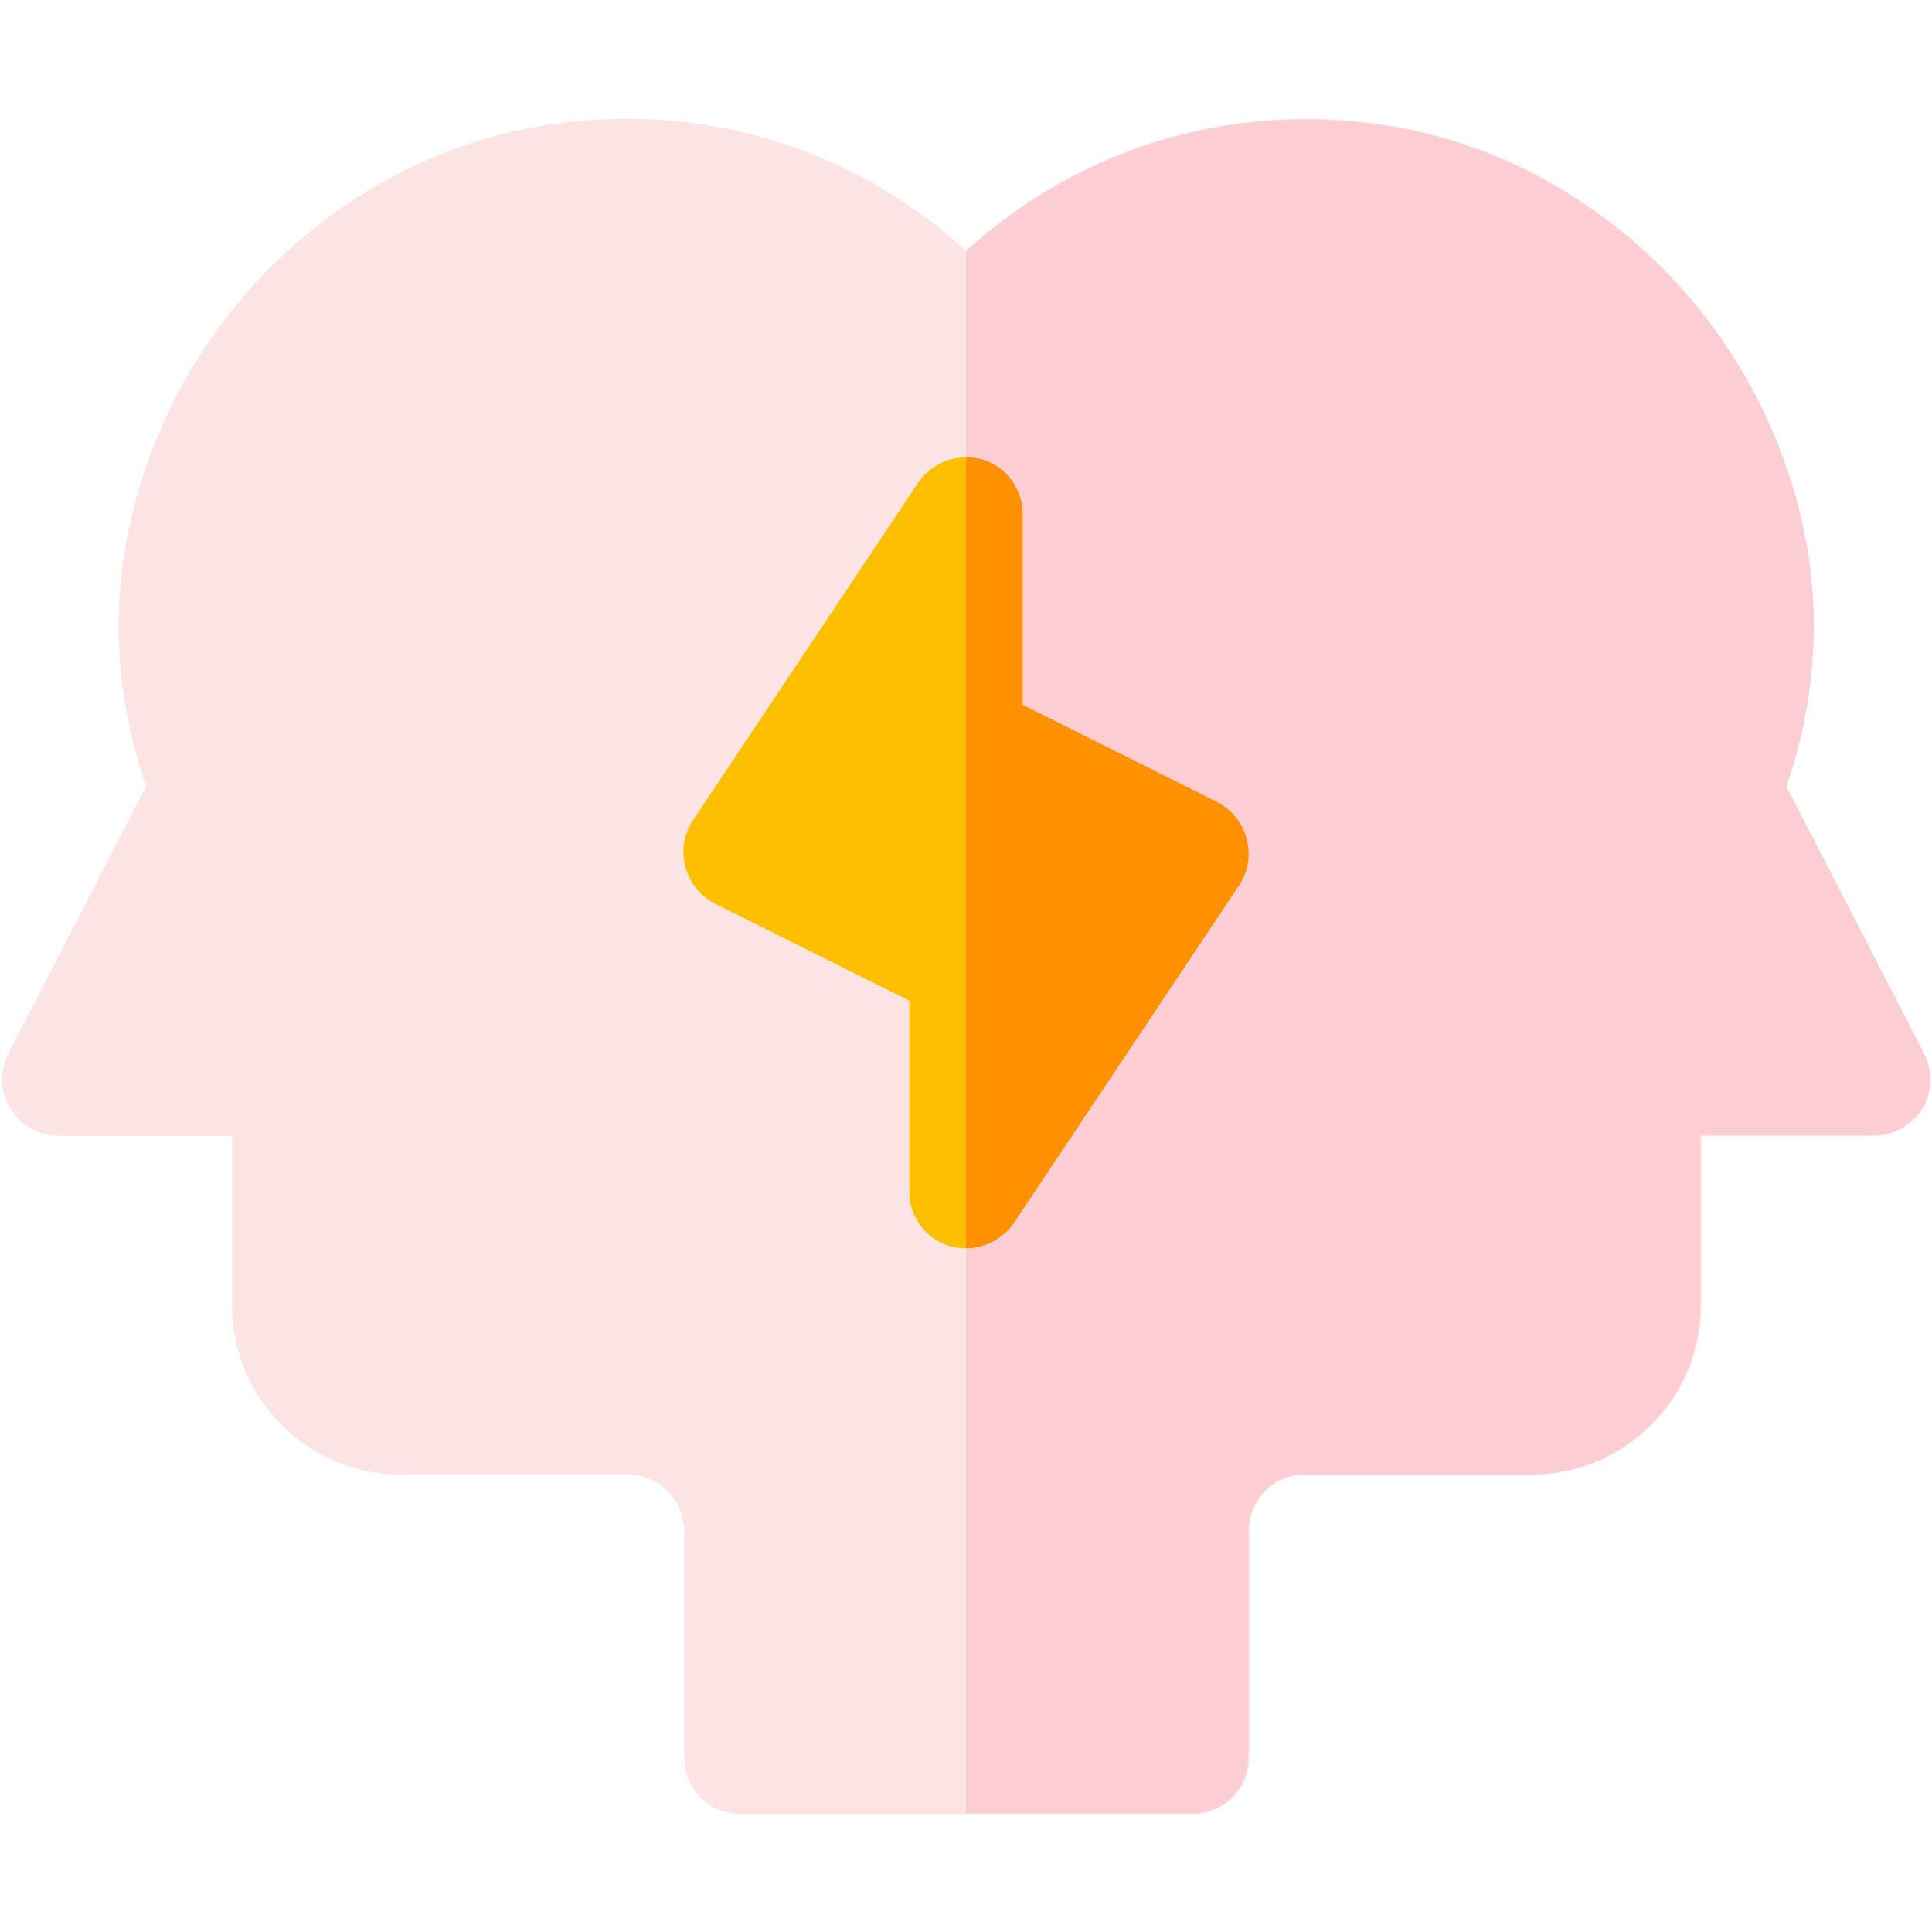 <?xml version="1.0" encoding="utf-8"?>
<!-- Generator: Adobe Illustrator 24.1.3, SVG Export Plug-In . SVG Version: 6.00 Build 0)  -->
<svg version="1.1" id="Capa_1" xmlns="http://www.w3.org/2000/svg" xmlns:xlink="http://www.w3.org/1999/xlink" x="0px" y="0px"
	 viewBox="0 0 512 512" style="enable-background:new 0 0 512 512;" xml:space="preserve">
<style type="text/css">
	.st0{fill:#FDE4E4;}
	.st1{fill:#FCCED3;}
	.st2{fill:#FDBF00;}
	.st3{fill:#FF9100;}
</style>
<g>
	<path class="st0" d="M510,279.3l-36.6-71c10.8-31.7,9.6-63.5-3.9-94.6c-17.7-41.3-55.4-71.9-98.2-79.9C329.1,26,287.2,38,256,66.5
		C224.9,38,183,26,140.8,33.8C98,41.9,60.2,72.4,42.6,113.8c-13.5,31.1-14.7,62.9-3.9,94.6l-36.6,71c-5.1,11,3.2,21.6,13.5,21.6
		h45.9v44.9c0,24.8,20.1,44.9,44.9,44.9h59.9c8.4,0,15,6.6,15,15v59.9c0,8.4,6.6,15,15,15h119.8c8.4,0,15-6.6,15-15v-59.9
		c0-8.4,6.6-15,15-15h59.9c24.8,0,44.9-20.1,44.9-44.9v-44.9h45.9c5.1,0,9.9-2.7,12.9-7.2C512.1,289.5,512.1,283.8,510,279.3z"/>
	<path class="st1" d="M509.4,293.7c-3,4.5-7.8,7.2-12.9,7.2h-45.9v44.9c0,24.8-20.1,44.9-44.9,44.9h-59.9c-8.4,0-15,6.6-15,15v59.9
		c0,8.4-6.6,15-15,15H256v-414c31.1-28.4,73-40.4,115.3-32.6c42.8,8.1,80.5,38.6,98.2,79.9c13.5,31.1,14.7,62.9,3.9,94.6l36.6,71
		C512.1,283.8,512.1,289.5,509.4,293.7z"/>
	<path class="st2" d="M322.5,212.6L271,186.8v-50.6c0-6.6-4.2-12.3-10.5-14.4c-1.5-0.3-3-0.6-4.5-0.6c-5.1,0-9.6,2.4-12.6,6.6
		l-59.9,89.8c-4.8,7.5-2.1,17.7,6,21.9l51.5,25.7v50.6c0,8.4,6.6,15,15,15c4.8,0,9.6-2.4,12.6-6.6l59.9-89.8
		C333.3,226.9,330.6,216.7,322.5,212.6z"/>
	<path class="st3" d="M328.5,234.4l-59.9,89.8c-3,4.2-7.8,6.6-12.6,6.6V121.2c1.5,0,3,0.3,4.5,0.6c6.3,2.1,10.5,7.8,10.5,14.4v50.6
		l51.5,25.7C330.6,216.7,333.3,226.9,328.5,234.4z"/>
</g>
</svg>
